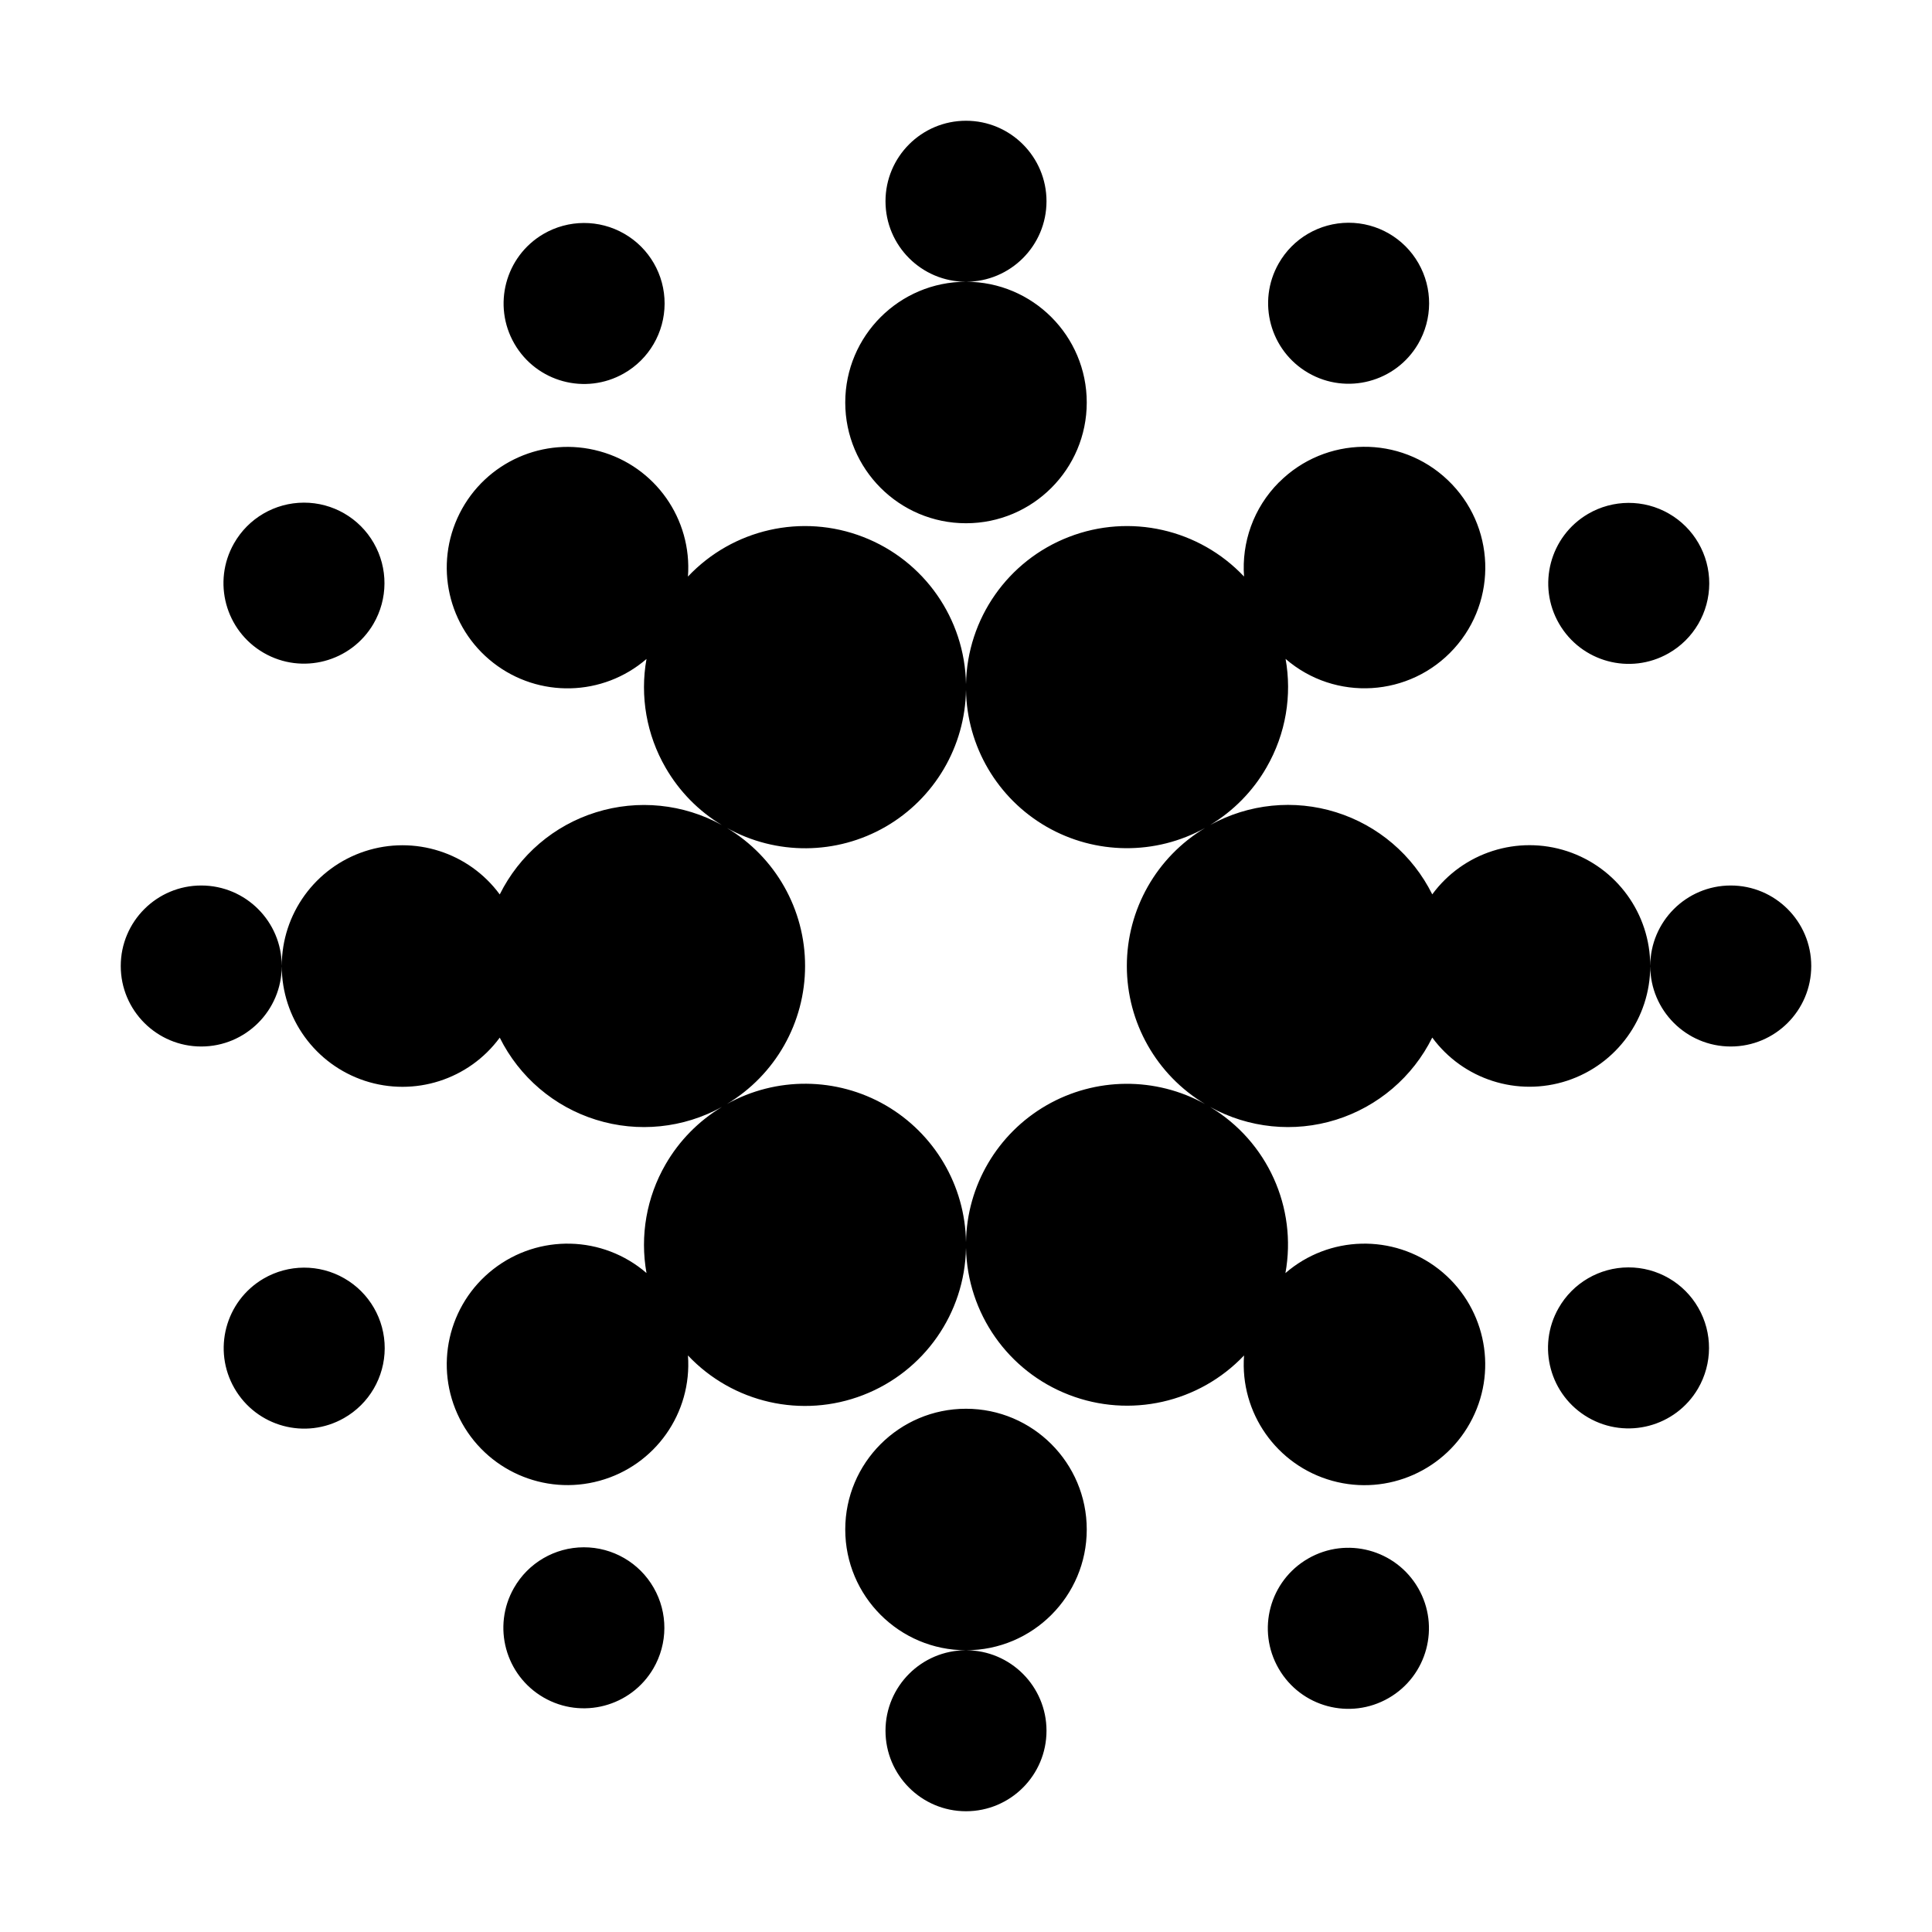 <svg xmlns="http://www.w3.org/2000/svg" width="24" height="24">
  <defs/>
  <path  d="M15.89,5.99 C16.466,5.414 17.396,5.402 17.985,5.964 C18.575,6.526 18.609,7.455 18.062,8.058 C17.515,8.661 16.586,8.718 15.97,8.185 C16.05,8.633 15.977,9.111 15.732,9.535 C15.564,9.828 15.323,10.073 15.034,10.248 C15.512,9.984 16.076,9.927 16.597,10.09 C17.118,10.253 17.549,10.621 17.792,11.11 C18.176,10.588 18.852,10.372 19.468,10.574 C20.084,10.777 20.5,11.351 20.5,12 C20.5,12.648 20.084,13.222 19.468,13.425 C18.852,13.627 18.176,13.411 17.792,12.889 C17.55,13.378 17.117,13.747 16.596,13.91 C16.075,14.073 15.51,14.015 15.032,13.751 C15.743,14.177 16.116,14.999 15.968,15.815 C16.509,15.346 17.306,15.326 17.871,15.765 C18.436,16.205 18.612,16.983 18.29,17.622 C17.969,18.262 17.24,18.586 16.55,18.395 C15.86,18.204 15.401,17.552 15.454,16.838 C14.895,17.427 14.036,17.62 13.279,17.327 C12.522,17.035 12.017,16.314 12,15.502 C11.985,16.315 11.48,17.037 10.722,17.33 C9.964,17.624 9.104,17.429 8.546,16.838 C8.599,17.552 8.14,18.204 7.45,18.394 C6.76,18.585 6.032,18.262 5.71,17.623 C5.388,16.983 5.563,16.206 6.128,15.766 C6.693,15.326 7.489,15.346 8.031,15.814 C7.948,15.35 8.032,14.872 8.268,14.464 C8.437,14.171 8.678,13.925 8.968,13.751 C8.49,14.015 7.925,14.073 7.404,13.91 C6.883,13.748 6.451,13.379 6.208,12.89 C5.824,13.412 5.148,13.628 4.532,13.426 C3.916,13.223 3.5,12.649 3.5,12 C3.5,11.352 3.916,10.778 4.532,10.575 C5.148,10.373 5.824,10.589 6.208,11.111 C6.451,10.622 6.882,10.253 7.403,10.091 C7.924,9.928 8.489,9.985 8.967,10.249 C8.677,10.075 8.437,9.829 8.268,9.536 C8.032,9.128 7.948,8.65 8.031,8.186 C7.489,8.654 6.693,8.674 6.128,8.234 C5.563,7.794 5.388,7.017 5.71,6.377 C6.032,5.738 6.76,5.415 7.45,5.606 C8.14,5.796 8.599,6.448 8.546,7.162 C9.104,6.571 9.964,6.376 10.722,6.67 C11.48,6.963 11.985,7.685 12,8.498 C12.015,7.685 12.52,6.963 13.278,6.67 C14.036,6.376 14.896,6.571 15.454,7.162 C15.423,6.742 15.568,6.311 15.889,5.99 Z M12,8.57 C11.989,9.273 11.61,9.918 11.001,10.27 C10.393,10.621 9.644,10.627 9.03,10.285 C9.633,10.646 10.002,11.298 10.001,12 C10.001,12.703 9.632,13.354 9.029,13.715 C9.643,13.373 10.392,13.379 11.001,13.73 C11.609,14.082 11.989,14.727 12,15.43 C12.011,14.727 12.391,14.082 12.999,13.731 C13.608,13.38 14.356,13.374 14.97,13.715 C14.367,13.354 13.998,12.703 13.998,12 C13.998,11.297 14.367,10.646 14.97,10.285 C14.356,10.626 13.608,10.62 12.999,10.269 C12.391,9.918 12.011,9.273 12,8.57 Z M11,2.5 C11,1.948 11.448,1.5 12,1.5 C12.552,1.5 13,1.948 13,2.5 C13,3.052 12.552,3.5 12,3.5 C12.828,3.5 13.5,4.172 13.5,5 C13.5,5.828 12.828,6.5 12,6.5 C11.172,6.5 10.5,5.828 10.5,5 C10.5,4.172 11.172,3.5 12,3.5 C11.448,3.5 11,3.052 11,2.5 Z M10.5,19 C10.5,18.172 11.172,17.5 12,17.5 C12.828,17.5 13.5,18.172 13.5,19 C13.5,19.828 12.828,20.5 12,20.5 C12.552,20.5 13,20.948 13,21.5 C13,22.052 12.552,22.5 12,22.5 C11.448,22.5 11,22.052 11,21.5 C11,20.948 11.448,20.5 12,20.5 C11.172,20.5 10.5,19.828 10.5,19 Z M16.25,19.361 C16.729,19.085 17.34,19.249 17.617,19.728 C17.893,20.206 17.729,20.818 17.25,21.094 C16.771,21.37 16.16,21.206 15.884,20.728 C15.607,20.249 15.771,19.637 16.25,19.361 Z M3.5,12 C3.5,12.552 3.052,13 2.5,13 C1.948,13 1.5,12.552 1.5,12 C1.5,11.448 1.948,11 2.5,11 C3.052,11 3.5,11.448 3.5,12 Z M20.5,12 C20.5,11.448 20.948,11 21.5,11 C22.052,11 22.5,11.448 22.5,12 C22.5,12.552 22.052,13 21.5,13 C20.948,13 20.5,12.552 20.5,12 Z M3.273,15.884 C3.583,15.703 3.966,15.701 4.277,15.88 C4.588,16.058 4.78,16.39 4.779,16.749 C4.778,17.108 4.585,17.439 4.273,17.616 C3.795,17.888 3.188,17.723 2.913,17.247 C2.638,16.771 2.799,16.162 3.273,15.884 Z M2.907,6.75 C3.084,6.438 3.415,6.245 3.774,6.244 C4.133,6.243 4.465,6.435 4.643,6.746 C4.822,7.057 4.82,7.44 4.639,7.75 C4.361,8.224 3.752,8.385 3.276,8.11 C2.8,7.835 2.635,7.228 2.907,6.75 Z M6.384,19.727 C6.561,19.415 6.892,19.222 7.251,19.221 C7.61,19.22 7.942,19.412 8.12,19.723 C8.299,20.034 8.297,20.417 8.116,20.727 C7.838,21.201 7.229,21.362 6.753,21.087 C6.277,20.812 6.112,20.205 6.384,19.727 Z M19.727,6.384 C20.037,6.203 20.42,6.201 20.731,6.38 C21.042,6.558 21.234,6.89 21.233,7.249 C21.232,7.608 21.039,7.939 20.727,8.116 C20.249,8.388 19.642,8.223 19.367,7.747 C19.092,7.271 19.253,6.662 19.727,6.384 Z M6.75,2.907 C7.06,2.726 7.443,2.724 7.754,2.903 C8.065,3.081 8.257,3.413 8.256,3.772 C8.255,4.131 8.062,4.462 7.75,4.639 C7.272,4.911 6.665,4.746 6.39,4.27 C6.115,3.794 6.276,3.185 6.75,2.907 Z M19.361,16.25 C19.538,15.938 19.869,15.745 20.228,15.744 C20.587,15.743 20.919,15.935 21.097,16.246 C21.276,16.557 21.274,16.94 21.093,17.25 C20.815,17.724 20.206,17.885 19.73,17.61 C19.254,17.335 19.089,16.728 19.361,16.25 Z M15.884,3.273 C16.061,2.961 16.392,2.768 16.751,2.767 C17.11,2.766 17.442,2.958 17.62,3.269 C17.799,3.58 17.797,3.963 17.616,4.273 C17.338,4.747 16.729,4.908 16.253,4.633 C15.777,4.358 15.612,3.751 15.884,3.273 Z"/>
</svg>


